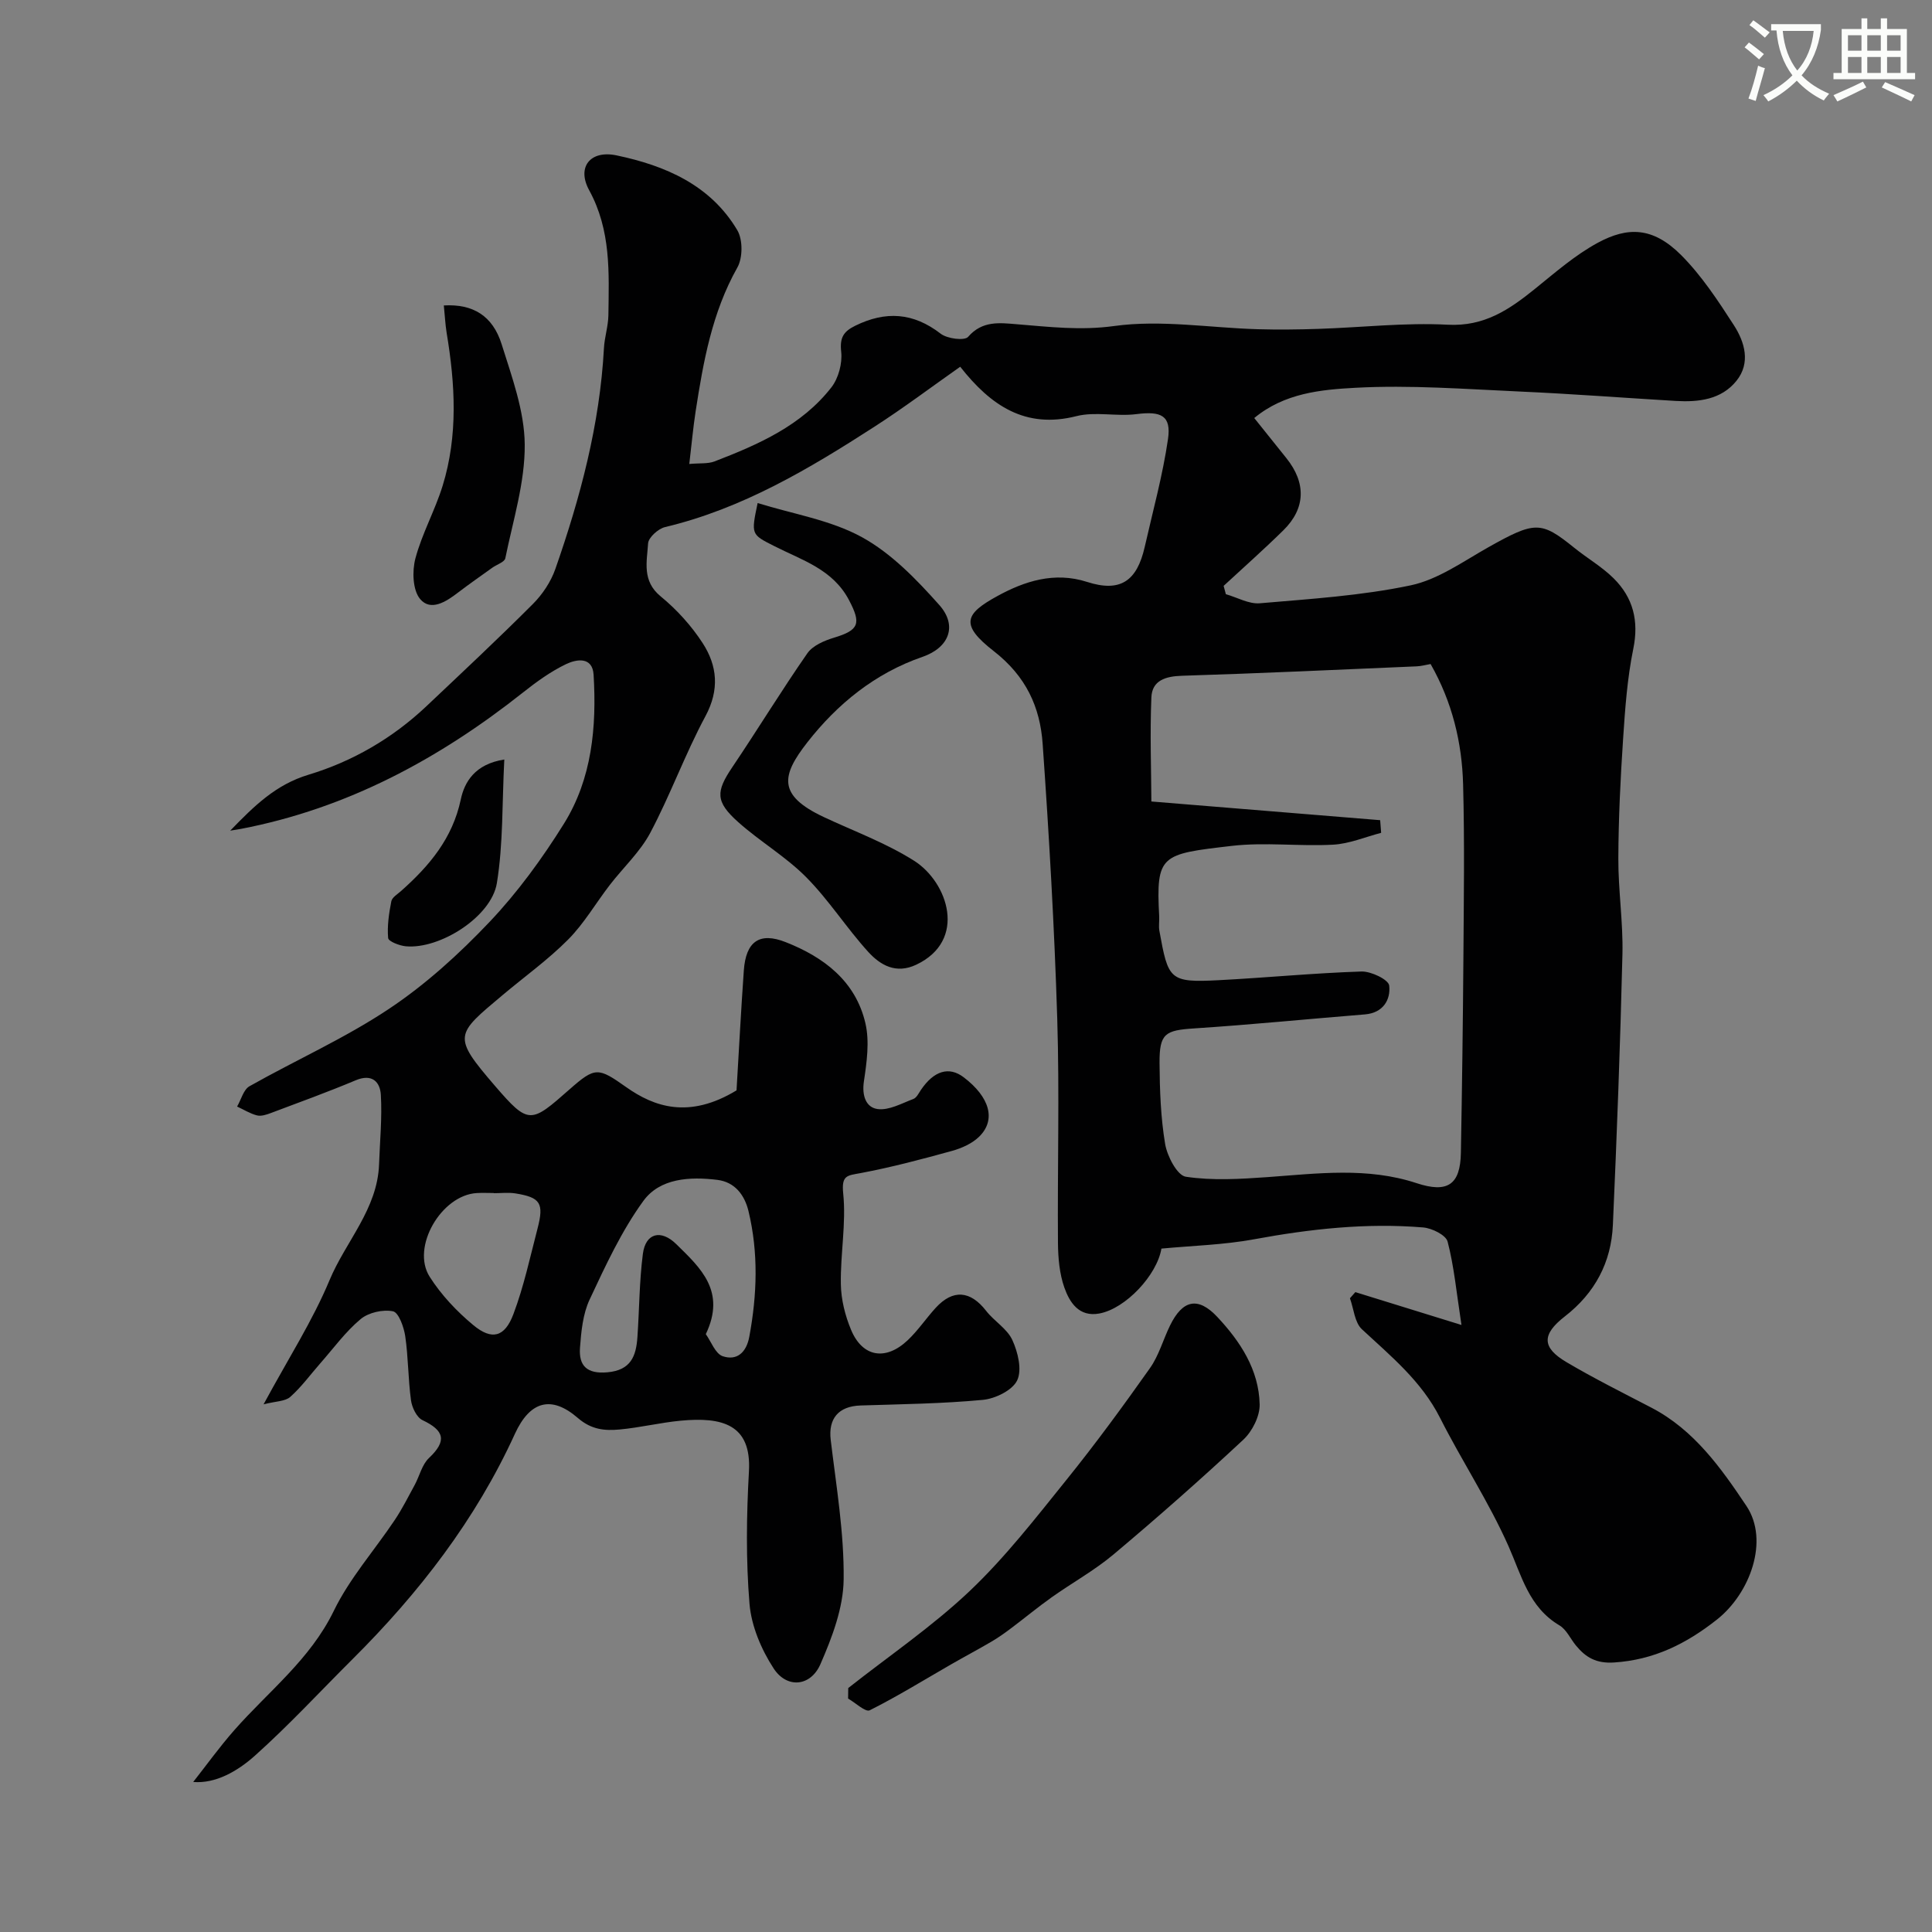 <svg enable-background="new 0 0 400 400" viewBox="0 0 400 400" xmlns="http://www.w3.org/2000/svg"><rect x="0" y="0" width="400" height="400" fill="#808080" stroke="none"/><path d="m362.1 8.8c1.1.8 2.1 1.6 3.1 2.4l-1 1.1c-1.3-1.1-2.3-2-3-2.5zm1.9 4.8c.5.2.9.4 1.4.5-.6 2.3-1.3 4.5-1.9 6.8l-1.5-.5c.8-2.1 1.4-4.3 2-6.8zm-1-9.4c1.3.9 2.4 1.8 3.4 2.5l-1 1.1c-1.4-1.2-2.4-2.1-3.2-2.6zm3.7 2.2v-1.4h10.3v1.2c-.5 3.6-1.8 6.8-4 9.4 1.5 1.6 3.4 2.8 5.7 3.8-.3.4-.7.8-1.1 1.4-2.3-1.1-4.1-2.5-5.6-4.1-1.6 1.6-3.6 3.1-5.9 4.3-.3-.5-.7-.9-1-1.3 2.4-1.1 4.4-2.5 6-4.1-1.9-2.5-3-5.6-3.3-9.3h-1.1zm8.8 0h-6.4c.3 3.3 1.3 6 3 8.2 2-2.2 3.1-5.1 3.4-8.2z" fill="#fbfcfa"/><path d="m385.3 3.8h1.3v2.2h2.8v-2.2h1.3v2.2h4.1v9.1h1.7v1.3h-16.9v-1.3h1.7v-9.1h4.1v-2.2zm.4 13.1.7 1.2c-1.8.9-3.8 1.9-6 2.9-.2-.4-.5-.8-.8-1.3 2.3-1 4.3-1.9 6.1-2.8zm-3.1-6.4h2.8v-3.2h-2.8zm0 4.6h2.8v-3.3h-2.8zm4-4.6h2.8v-3.2h-2.8zm0 4.6h2.8v-3.3h-2.8zm3.7 1.9c2.1.9 4.1 1.8 6.1 2.7l-.7 1.3c-2.2-1.1-4.2-2-6.1-2.9zm3.2-9.7h-2.8v3.2h2.8zm-2.8 7.8h2.8v-3.3h-2.8z" fill="#fbfcfa"/><g fill="#010102"><path d="m54.57 290.75c5.18-9.58 10.17-17.33 13.66-25.71 3.35-8.02 9.92-14.7 10.25-23.98.17-4.8.65-9.62.37-14.39-.16-2.69-1.83-4.43-5.2-3.01-5.79 2.43-11.71 4.58-17.59 6.79-.9.34-2 .7-2.86.48-1.43-.37-2.74-1.2-4.11-1.83.84-1.44 1.32-3.51 2.57-4.21 9.58-5.41 19.73-9.92 28.85-16 7.61-5.06 14.56-11.39 20.87-18.04 5.81-6.13 10.89-13.12 15.37-20.3 5.82-9.34 6.79-20.06 6.15-30.83-.23-3.87-3.6-3.22-5.68-2.23-3.2 1.53-6.16 3.68-8.96 5.9-17.37 13.75-36.4 24-58.37 28.22-.46.09-.93.15-2.23.37 5.06-5.22 9.47-9.54 16.21-11.58 9.11-2.75 17.38-7.54 24.4-14.17 7.4-7 14.85-13.96 22.04-21.16 2-2 3.74-4.61 4.67-7.27 5.18-14.82 9.2-29.92 10.06-45.71.12-2.28.88-4.53.92-6.8.12-8.83.57-17.58-3.98-25.91-2.62-4.8.24-8.35 5.67-7.21 10.08 2.11 19.46 6.13 25.01 15.51 1.15 1.95 1.13 5.71 0 7.71-5.24 9.31-7.05 19.5-8.64 29.79-.52 3.37-.82 6.78-1.31 10.88 2.16-.2 3.84 0 5.23-.53 9.08-3.5 18.01-7.41 24.19-15.33 1.47-1.89 2.29-4.98 2.03-7.36-.32-2.91.45-4.19 2.89-5.39 6.3-3.11 12.03-2.75 17.71 1.64 1.36 1.05 4.94 1.5 5.68.65 2.94-3.4 6.55-2.9 10.09-2.61 6.71.54 13.15 1.33 20.14.37 9.69-1.34 19.79.37 29.71.66 4.19.12 8.4.07 12.59-.07 8.93-.29 17.89-1.33 26.77-.86 7.57.4 12.74-3.13 18.05-7.42 4.2-3.39 8.34-7.02 13.04-9.56 6.12-3.3 11.36-3.34 17.27 2.6 4.22 4.25 7.61 9.41 10.88 14.48 2.26 3.5 3.51 7.81.54 11.51-3.14 3.91-7.86 4.45-12.6 4.17-10.7-.64-21.39-1.46-32.09-1.94-11.42-.51-22.89-1.4-34.27-.78-7.03.38-14.64 1.08-20.88 6.26 2.38 2.97 4.51 5.63 6.64 8.29 4.13 5.14 4.01 10.41-.62 14.96-4.01 3.94-8.23 7.68-12.36 11.5.15.57.31 1.15.46 1.72 2.35.67 4.77 2.08 7.05 1.88 10.44-.9 20.99-1.56 31.21-3.71 5.65-1.19 10.84-4.93 16.04-7.86 9.72-5.46 10.93-5.49 17.83.08 2.67 2.16 5.71 3.91 8.13 6.3 4.06 4.01 5.29 8.82 4.09 14.65-1.24 6.07-1.69 12.34-2.1 18.55-.55 8.25-.96 16.53-.99 24.8-.03 6.6 1 13.21.85 19.8-.45 18.71-1.15 37.41-1.98 56.1-.34 7.75-3.71 14.1-9.96 18.95-4.8 3.73-4.75 6.44.34 9.45 5.73 3.39 11.72 6.37 17.63 9.45 8.81 4.59 14.44 12.55 19.65 20.35 4.75 7.12.77 18.06-6.11 23.5-6.36 5.02-13.04 8.35-21.3 8.89-3.69.24-5.87-1.04-7.91-3.53-1.14-1.39-1.95-3.29-3.4-4.15-6.35-3.76-7.83-10.27-10.55-16.4-4.06-9.15-9.65-17.62-14.18-26.58-3.84-7.59-10.15-12.74-16.17-18.33-1.51-1.4-1.69-4.24-2.48-6.42.37-.42.75-.85 1.12-1.27 6.78 2.1 13.56 4.19 21.97 6.8-1.05-6.85-1.54-12.17-2.87-17.26-.36-1.36-3.24-2.78-5.06-2.93-11.77-.98-23.4.31-35.01 2.45-6.28 1.16-12.75 1.32-19.18 1.93-.92 5.49-7.41 12.44-12.87 13.44-4.2.77-6.14-2.3-7.23-5.38-1.01-2.87-1.29-6.11-1.32-9.2-.12-15.5.33-31.01-.15-46.49-.59-18.97-1.69-37.94-3.02-56.87-.53-7.62-3.43-13.99-10.12-19.2-7.07-5.5-5.97-7.73.76-11.41 5.58-3.06 11.78-5.1 18.56-2.92 6.83 2.2 10.32-.1 11.94-7.28 1.68-7.42 3.72-14.79 4.81-22.29.71-4.87-1.41-5.83-6.54-5.17-4.1.53-8.51-.58-12.43.42-10.59 2.68-17.72-2.19-24.05-10.23-6.04 4.25-11.71 8.52-17.67 12.36-13.59 8.77-27.44 17.03-43.45 20.84-1.41.34-3.42 2.15-3.5 3.38-.24 3.78-1.3 7.76 2.6 10.96 3.33 2.73 6.36 6.07 8.7 9.68 3.03 4.68 3.52 9.64.58 15.12-4.21 7.83-7.25 16.28-11.42 24.14-2.11 3.98-5.62 7.21-8.41 10.84-2.89 3.75-5.3 7.95-8.61 11.28-4.14 4.17-8.98 7.64-13.5 11.44-9.86 8.28-10.56 8.48-1.64 18.85 7.01 8.14 7.42 7.78 15.44.72 5.32-4.69 5.91-4.57 11.73-.46 5.76 4.07 12.98 6.65 22.84.67.5-8.34.93-16.59 1.51-24.82.43-6.03 3.25-8.01 8.67-5.87 7.94 3.12 14.48 8.1 16.5 16.78.89 3.8.28 8.09-.31 12.06-.44 2.95.43 5.41 2.87 5.72 2.34.3 4.95-1.18 7.37-2.09.67-.25 1.11-1.2 1.57-1.88 2.7-3.98 5.82-4.91 8.84-2.62 5.41 4.1 6.77 8.82 3.22 12.3-1.45 1.42-3.59 2.38-5.59 2.94-6.26 1.73-12.55 3.4-18.92 4.6-2.82.53-4.04.39-3.64 4.26.63 6.17-.6 12.5-.49 18.75.05 3.17.88 6.49 2.11 9.44 2.36 5.66 7.15 6.48 11.72 2.17 2.14-2.02 3.81-4.53 5.8-6.71 3.58-3.91 7.19-3.58 10.45.62 1.67 2.15 4.36 3.7 5.43 6.05 1.15 2.51 2.04 6.17.99 8.35-.99 2.06-4.54 3.79-7.12 4.03-8.39.79-16.85.89-25.29 1.16-4.63.15-6.71 2.75-6.19 7.13 1.15 9.6 2.79 19.25 2.68 28.86-.06 5.9-2.39 12.03-4.81 17.57-2.03 4.65-6.94 5.09-9.68.89-2.55-3.91-4.61-8.76-5-13.35-.76-9.1-.63-18.33-.12-27.47.55-9.75-5.56-11.29-14.15-10.48-4.22.4-8.38 1.43-12.61 1.82-3.07.28-5.83.07-8.66-2.38-5.51-4.77-9.93-3.49-13.03 3.27-8.1 17.76-19.83 32.93-33.61 46.65-6.72 6.69-13.17 13.68-20.23 20-3.64 3.25-8.16 5.82-12.77 5.44 2.71-3.44 5.43-7.23 8.5-10.72 7.08-8.05 15.71-14.62 20.61-24.71 3.27-6.73 8.42-12.53 12.62-18.81 1.54-2.3 2.79-4.8 4.12-7.24 1.01-1.86 1.51-4.22 2.96-5.59 3.78-3.56 3.18-5.7-1.33-7.84-1.21-.57-2.19-2.63-2.39-4.13-.6-4.39-.55-8.87-1.19-13.25-.28-1.9-1.36-4.92-2.54-5.16-2.09-.42-5.06.25-6.7 1.62-3.13 2.61-5.59 6.02-8.32 9.12-2.07 2.35-3.92 4.92-6.24 6.98-1.04.94-2.99.89-5.53 1.54zm231.18-120.94c.07.87.13 1.75.2 2.62-3.31.86-6.59 2.27-9.94 2.45-6.98.38-14.07-.55-20.97.25-14.68 1.71-15.73 1.77-15.04 14.61.05 1-.14 2.03.04 2.99 1.83 10.08 2.04 10.74 12.23 10.21 9.87-.51 19.73-1.48 29.61-1.8 1.99-.06 5.6 1.68 5.74 2.91.33 2.9-1.23 5.66-5.02 5.97-11.78.95-23.55 2.13-35.34 2.9-6.02.39-7.23 1.03-7.19 7.18.04 5.6.24 11.26 1.16 16.76.43 2.53 2.5 6.5 4.28 6.77 5.52.83 11.28.48 16.91.08 10.36-.75 20.69-2.11 30.87 1.25 6.4 2.11 9.05.34 9.17-6.26.24-13.39.42-26.79.52-40.18.08-12.03.26-24.07-.06-36.1-.23-8.7-2.26-17.09-6.73-24.94-1.03.18-1.95.44-2.88.48-16.2.69-32.4 1.45-48.6 1.95-3.43.11-6.19.97-6.33 4.49-.31 7.46-.03 14.94 0 21.54 16.76 1.38 32.06 2.62 47.37 3.87zm-139.62 106.41c1.1 1.53 1.97 4.05 3.5 4.57 2.92.98 4.89-.75 5.5-4.01 1.62-8.71 1.92-17.41-.17-26.06-.8-3.29-2.8-5.99-6.44-6.44-5.69-.7-11.89-.36-15.32 4.36-4.53 6.23-7.84 13.41-11.13 20.43-1.4 2.99-1.74 6.6-1.99 9.98-.27 3.73 1.45 5.45 5.68 5.07 4.88-.43 5.94-3.38 6.21-7.28.4-5.75.39-11.54 1.13-17.24.56-4.32 3.75-5.15 6.96-1.97 4.96 4.87 10.32 9.69 6.07 18.59zm-43.92-29.18c0-.01 0-.03 0-.04-1.16 0-2.33-.06-3.49.01-7.33.41-13.66 11.21-9.76 17.33 2.38 3.75 5.6 7.16 9.03 10.01 3.84 3.19 6.5 2.51 8.3-2.26 2.16-5.72 3.45-11.78 5-17.73 1.37-5.26.61-6.45-4.59-7.28-1.47-.23-3-.04-4.49-.04z"/><path d="m156.86 104.15c7.32 2.28 15.1 3.5 21.6 7.07 6.1 3.35 11.31 8.76 16.02 14.05 3.81 4.29 2.02 8.83-3.5 10.73-9.84 3.39-17.64 9.78-23.81 17.67-5.37 6.87-6.27 10.95 3.36 15.48 6.29 2.95 12.92 5.38 18.74 9.07 6.99 4.44 11.07 16.49.41 21.52-4.17 1.97-7.41.09-9.91-2.65-4.51-4.96-8.15-10.73-12.85-15.47-4.23-4.27-9.58-7.39-14.09-11.42-4.76-4.25-4.62-6.31-1.21-11.37 5.26-7.8 10.16-15.85 15.54-23.58 1.12-1.6 3.51-2.62 5.53-3.23 5.2-1.57 5.63-2.93 3.1-7.75-3.37-6.44-9.79-8.3-15.53-11.23-4.75-2.4-4.77-2.36-3.4-8.89z"/><path d="m175.62 349.49c8.43-6.65 17.39-12.74 25.15-20.09 7.37-6.99 13.68-15.14 20.08-23.08 6.02-7.47 11.7-15.23 17.24-23.07 1.84-2.6 2.72-5.88 4.14-8.79 2.6-5.35 5.8-6.08 9.82-1.78 4.75 5.07 8.59 10.92 8.75 18.08.05 2.45-1.53 5.58-3.38 7.31-8.73 8.14-17.7 16.05-26.84 23.73-3.97 3.34-8.6 5.89-12.85 8.91-2.86 2.03-5.57 4.28-8.38 6.39-1.3.98-2.64 1.94-4.04 2.76-2.78 1.63-5.63 3.14-8.43 4.75-5.59 3.21-11.07 6.61-16.82 9.49-.87.43-2.95-1.56-4.47-2.43.01-.72.02-1.45.03-2.18z"/><path d="m91.89 63.24c6.03-.35 10.12 2.14 11.97 8.03 2.13 6.8 4.73 13.84 4.78 20.79.06 7.84-2.43 15.71-4.02 23.52-.16.8-1.76 1.29-2.68 1.95-2.38 1.71-4.8 3.39-7.13 5.17-2.46 1.89-5.64 3.93-7.83 1.32-1.54-1.84-1.67-5.77-.98-8.39 1.37-5.15 4.06-9.94 5.64-15.05 3.22-10.43 2.6-21.06.83-31.68-.28-1.74-.36-3.51-.58-5.66z"/><path d="m104.41 157.25c-.47 9.02-.21 17.44-1.54 25.6-1.14 6.98-11.82 13.71-18.83 13.07-1.33-.12-3.62-1.01-3.68-1.71-.22-2.5.17-5.11.66-7.61.16-.81 1.28-1.47 2.02-2.13 5.84-5.19 10.65-10.87 12.36-18.95.76-3.6 2.92-7.33 9.01-8.27z"/></g></svg>
